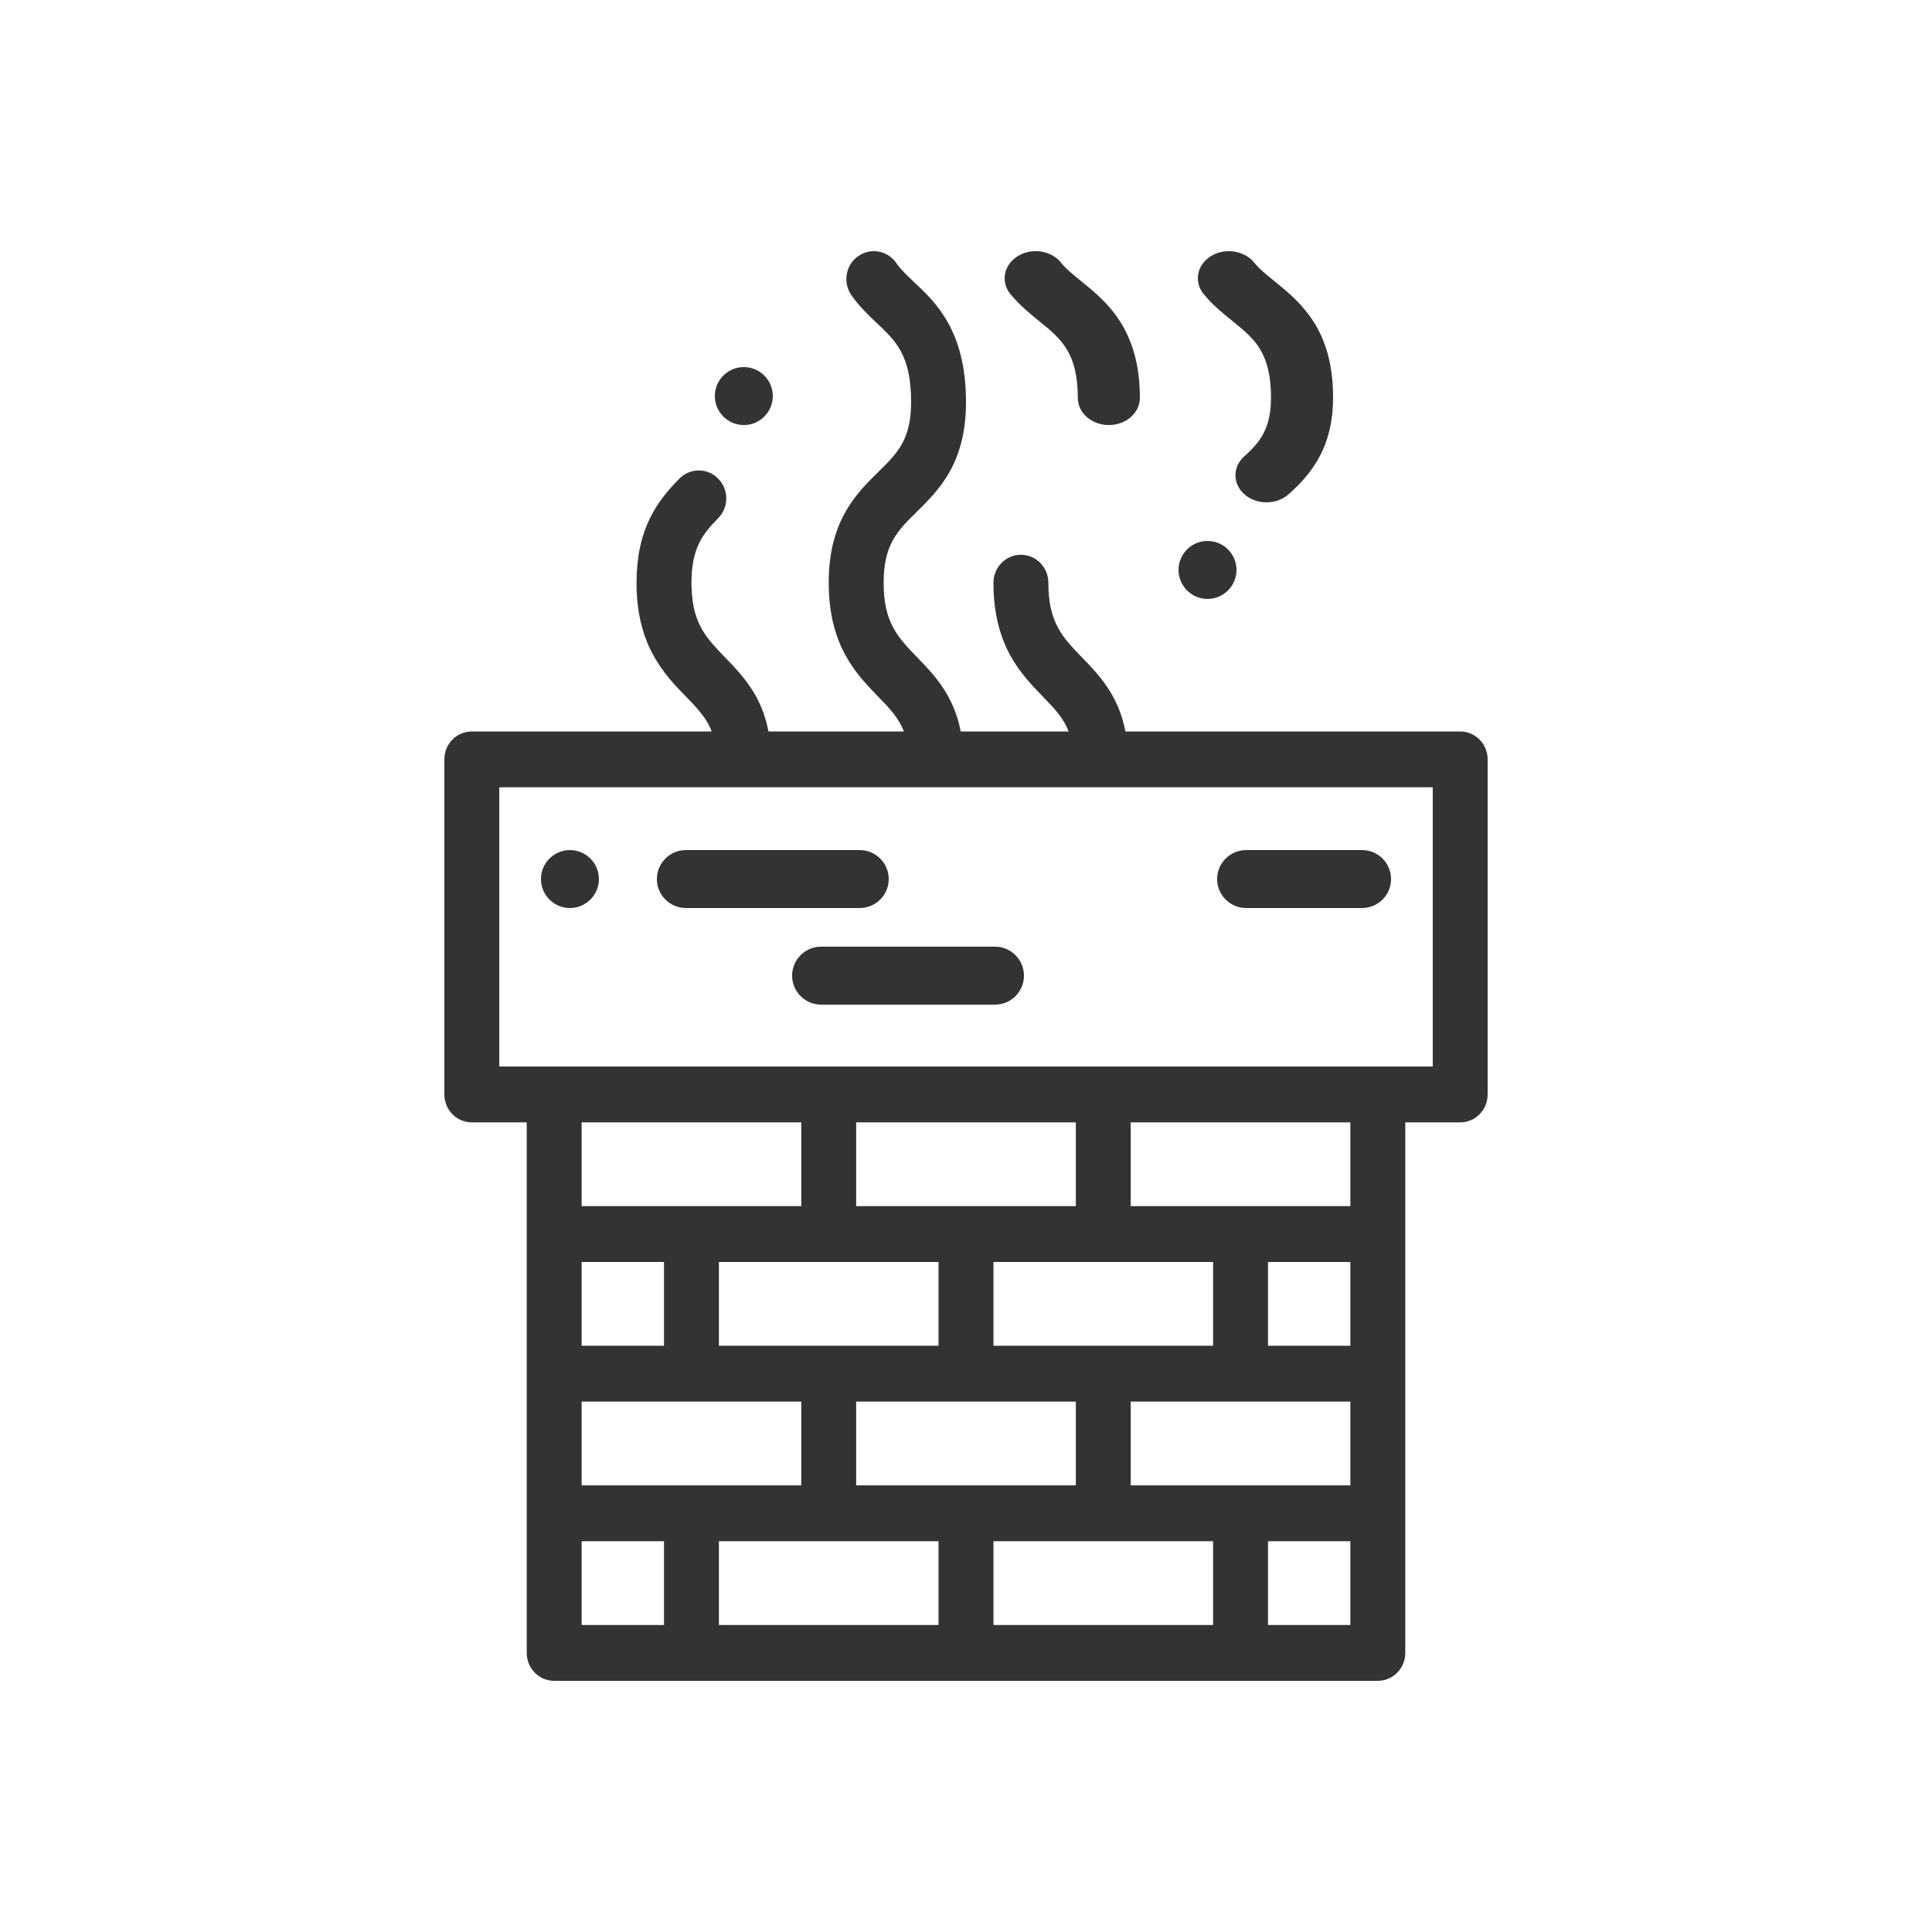 <svg width="70" height="70" viewBox="0 0 70 70" fill="none" xmlns="http://www.w3.org/2000/svg">
<path d="M52.905 26.502H40.776C40.526 25.185 39.805 24.441 39.203 23.819C38.496 23.089 37.984 22.561 37.984 21.112C37.984 20.553 37.539 20.101 36.99 20.101C36.44 20.101 35.995 20.553 35.995 21.112C35.995 23.391 36.988 24.416 37.786 25.239C38.206 25.673 38.534 26.014 38.717 26.502H34.808C34.558 25.185 33.836 24.441 33.234 23.819C32.527 23.089 32.016 22.561 32.016 21.112C32.016 19.726 32.517 19.232 33.211 18.549C34.008 17.765 35 16.788 35 14.573C35 11.993 33.916 10.971 33.124 10.225C32.864 9.98 32.639 9.768 32.472 9.527C32.155 9.071 31.534 8.963 31.086 9.286C30.637 9.609 30.531 10.24 30.848 10.696C31.135 11.108 31.474 11.427 31.772 11.709C32.464 12.361 33.011 12.877 33.011 14.573C33.011 15.93 32.514 16.419 31.827 17.095C31.025 17.885 30.026 18.868 30.026 21.112C30.026 23.391 31.019 24.416 31.817 25.239C32.237 25.673 32.566 26.014 32.748 26.502H27.843C27.748 26.009 27.582 25.553 27.348 25.152C27.087 24.702 26.778 24.352 26.484 24.04C26.426 23.981 26.37 23.922 26.315 23.865C25.953 23.491 25.667 23.195 25.463 22.85C25.254 22.49 25.058 22.031 25.053 21.112C25.055 20.516 25.14 20.074 25.331 19.677C25.495 19.342 25.725 19.074 26.021 18.775C26.209 18.584 26.313 18.33 26.314 18.06C26.314 17.79 26.211 17.536 26.023 17.344C25.836 17.151 25.586 17.046 25.319 17.046C25.053 17.046 24.805 17.15 24.617 17.34C24.258 17.704 23.85 18.159 23.549 18.778C23.224 19.439 23.061 20.225 23.063 21.112C23.06 22.084 23.251 22.942 23.629 23.662C24.009 24.376 24.485 24.863 24.869 25.254C25.021 25.41 25.165 25.557 25.281 25.697C25.512 25.965 25.654 26.184 25.758 26.431C25.767 26.454 25.776 26.478 25.784 26.502H17.095C16.545 26.502 16.1 26.954 16.1 27.513V39.654C16.1 40.213 16.545 40.666 17.095 40.666H19.084V59.888C19.084 60.447 19.53 60.9 20.079 60.9H49.921C50.471 60.9 50.916 60.447 50.916 59.888V40.666H52.905C53.455 40.666 53.9 40.213 53.9 39.654V27.513C53.9 26.954 53.455 26.502 52.905 26.502ZM38.979 40.666V43.701H31.021V40.666H38.979ZM48.926 45.724V48.76H45.942V45.724H48.926ZM40.968 53.818V50.783H48.926V53.818H40.968ZM31.021 53.818V50.783H38.979V53.818H31.021ZM21.074 53.818V50.783H29.032V53.818H21.074ZM34.005 45.724V48.76H26.047V45.724H34.005ZM24.058 48.76H21.074V45.724H24.058V48.76ZM43.953 48.76H35.995V45.724H43.953V48.76ZM29.032 43.701H21.074V40.666H29.032V43.701ZM21.074 55.842H24.058V58.877H21.074V55.842ZM26.047 55.842H34.005V58.877H26.047V55.842ZM35.995 55.842H43.953V58.877H35.995V55.842ZM48.926 58.877H45.942V55.842H48.926V58.877ZM48.926 43.701H40.968V40.666H48.926V43.701ZM51.911 38.642H18.09V28.525H51.911V38.642Z" fill="#333333"/>
<path d="M36.05 34.3H29.75C29.17 34.3 28.7 34.77 28.7 35.35C28.7 35.93 29.17 36.4 29.75 36.4H36.05C36.63 36.4 37.1 35.93 37.1 35.35C37.1 34.77 36.63 34.3 36.05 34.3Z" fill="#333333"/>
<path d="M32.2 31.85C32.2 31.271 31.729 30.8 31.15 30.8H24.85C24.271 30.8 23.8 31.271 23.8 31.85C23.8 32.428 24.271 32.9 24.85 32.9H31.15C31.729 32.9 32.2 32.428 32.2 31.85Z" fill="#333333"/>
<path d="M20.65 30.8C20.071 30.8 19.6 31.271 19.6 31.85C19.6 32.428 20.071 32.9 20.65 32.9C21.229 32.9 21.7 32.428 21.7 31.85C21.7 31.271 21.229 30.8 20.65 30.8Z" fill="#333333"/>
<path d="M45.15 32.9H49.35C49.93 32.9 50.4 32.43 50.4 31.85C50.4 31.27 49.93 30.8 49.35 30.8H45.15C44.57 30.8 44.1 31.27 44.1 31.85C44.1 32.43 44.57 32.9 45.15 32.9Z" fill="#333333"/>
<path d="M37.651 11.635C38.433 12.268 39.051 12.769 39.051 14.417C39.051 14.96 39.554 15.4 40.175 15.4C40.797 15.4 41.3 14.96 41.3 14.417C41.3 11.911 40.074 10.918 39.18 10.193C38.886 9.955 38.631 9.749 38.442 9.515C38.084 9.072 37.382 8.967 36.875 9.281C36.368 9.594 36.248 10.208 36.606 10.651C36.931 11.051 37.314 11.361 37.651 11.635Z" fill="#333333"/>
<path d="M43.714 21.699C43.726 21.7 43.738 21.7 43.751 21.7C44.024 21.7 44.282 21.596 44.479 21.406C44.675 21.216 44.79 20.961 44.8 20.687C44.809 20.406 44.709 20.139 44.518 19.934C44.327 19.728 44.067 19.61 43.786 19.601C43.5 19.59 43.228 19.695 43.022 19.894C42.825 20.084 42.71 20.339 42.701 20.613C42.681 21.192 43.136 21.679 43.714 21.699Z" fill="#333333"/>
<path d="M43.607 10.649C43.926 11.04 44.283 11.331 44.571 11.564C45.014 11.921 45.364 12.203 45.609 12.579C45.812 12.894 46.047 13.387 46.051 14.406C46.05 14.945 45.963 15.35 45.771 15.716C45.625 15.989 45.425 16.227 45.081 16.536C44.871 16.723 44.759 16.97 44.762 17.232C44.767 17.495 44.887 17.739 45.103 17.923C45.314 18.101 45.592 18.2 45.887 18.2C46.194 18.2 46.479 18.095 46.693 17.904C47.043 17.591 47.486 17.152 47.811 16.541C48.137 15.93 48.302 15.212 48.3 14.406C48.3 13.629 48.189 12.965 47.958 12.376C47.695 11.691 47.239 11.081 46.565 10.509C46.431 10.396 46.307 10.295 46.187 10.198C45.864 9.934 45.609 9.726 45.443 9.514C45.232 9.255 44.888 9.1 44.524 9.1C44.29 9.1 44.066 9.162 43.875 9.281C43.63 9.432 43.467 9.657 43.416 9.915C43.366 10.174 43.433 10.434 43.606 10.648C43.606 10.648 43.607 10.648 43.607 10.649Z" fill="#333333"/>
<path d="M26.948 15.4H26.95C27.527 15.4 27.998 14.931 28 14.353V14.352C28.001 13.772 27.531 13.301 26.952 13.3H26.95C26.372 13.3 25.901 13.77 25.9 14.348C25.899 14.927 26.369 15.399 26.948 15.4Z" fill="#333333"/>
</svg>
